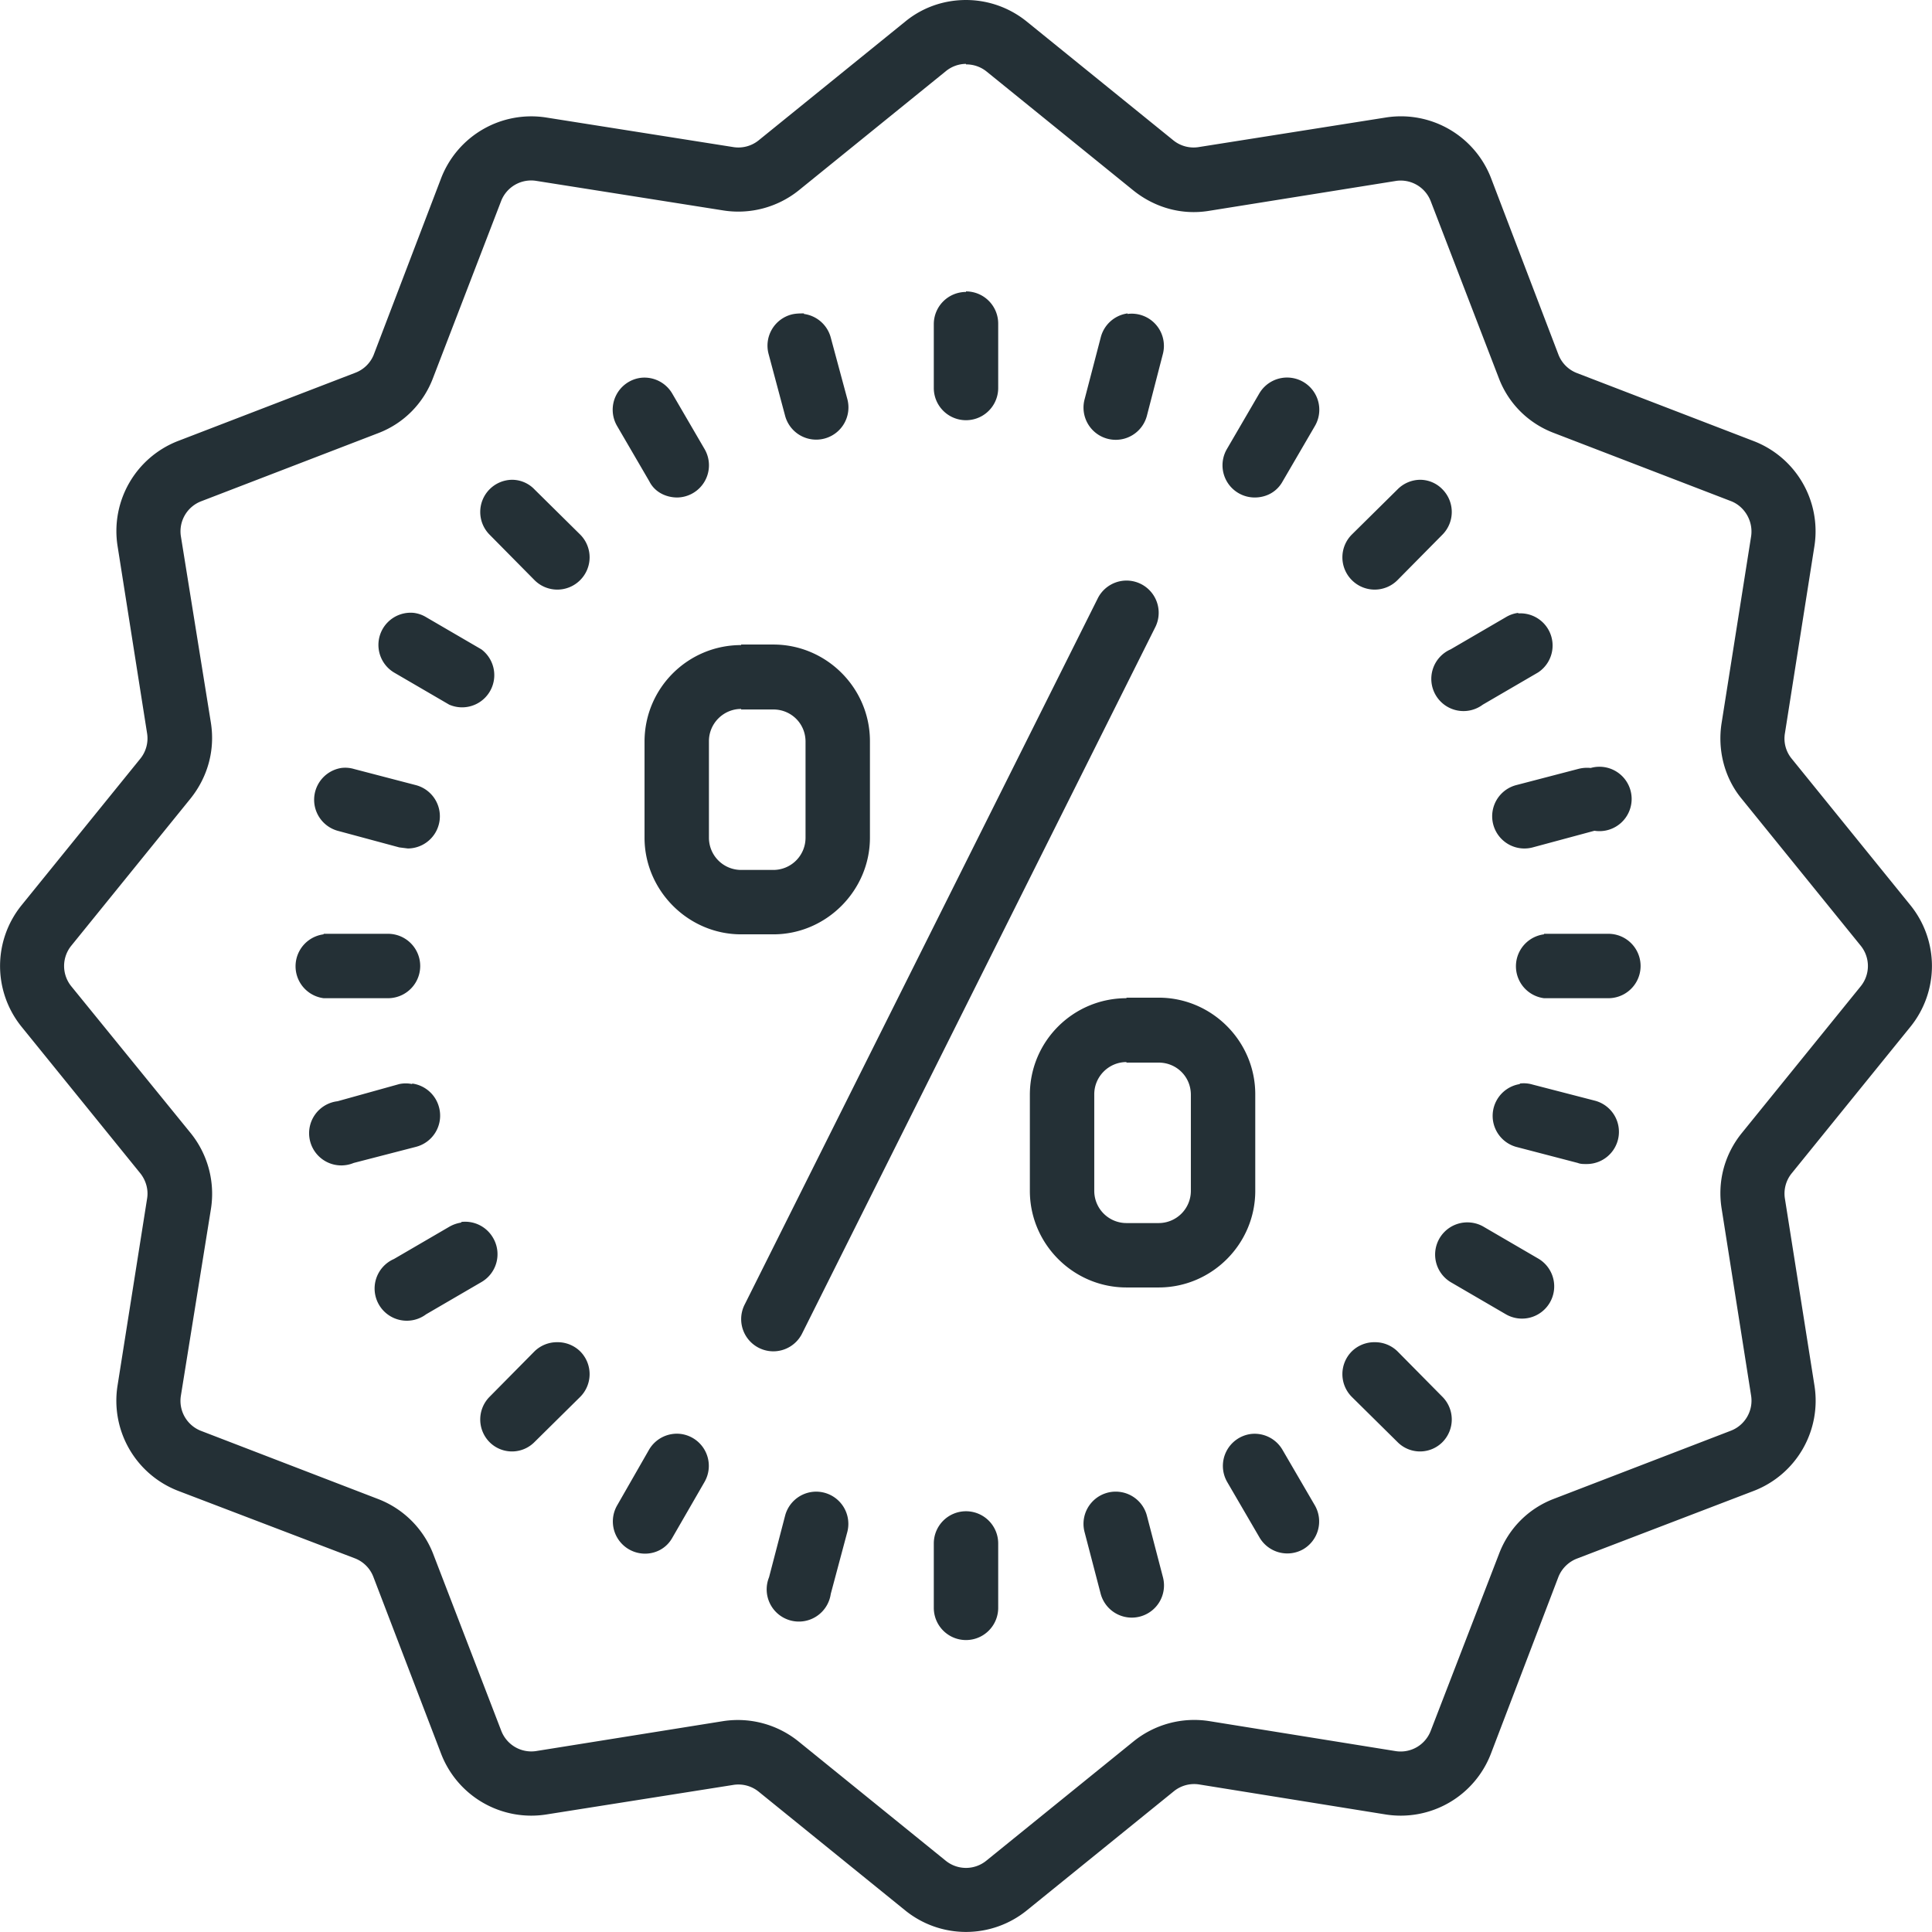 <svg xmlns="http://www.w3.org/2000/svg" width="36" height="36" version="1.1"><path fill="#243036" d="M18 0c-.4 0-.8.13-1.13.4l-2.74 2.22a.6.6 0 0 1-.47.12l-3.48-.55a1.8 1.8 0 0 0-1.96 1.13l-1.26 3.3a.6.6 0 0 1-.35.33l-3.3 1.27a1.8 1.8 0 0 0-1.12 1.95l.55 3.49a.6.6 0 0 1-.12.47L.4 16.87a1.8 1.8 0 0 0 0 2.26l2.22 2.74c.1.13.15.3.12.47l-.55 3.48a1.8 1.8 0 0 0 1.13 1.96l3.3 1.26a.6.6 0 0 1 .34.35l1.26 3.29a1.8 1.8 0 0 0 1.96 1.13l3.48-.55a.6.6 0 0 1 .47.12l2.74 2.22a1.8 1.8 0 0 0 2.26 0l2.74-2.22a.6.6 0 0 1 .47-.13l3.48.56a1.8 1.8 0 0 0 1.96-1.13l1.26-3.3a.61.61 0 0 1 .35-.34l3.29-1.26a1.8 1.8 0 0 0 1.13-1.96l-.55-3.48a.6.6 0 0 1 .12-.47l2.22-2.74a1.8 1.8 0 0 0 0-2.26l-2.22-2.74a.59.59 0 0 1-.12-.47l.55-3.49a1.8 1.8 0 0 0-1.13-1.95l-3.3-1.27a.6.6 0 0 1-.34-.34l-1.26-3.3a1.8 1.8 0 0 0-1.96-1.12l-3.48.55a.6.6 0 0 1-.47-.12L19.13.4A1.8 1.8 0 0 0 18 0zm0 1.2a.6.6 0 0 1 .38.13l2.74 2.22c.4.32.9.46 1.4.38l3.5-.56a.6.6 0 0 1 .64.38l1.27 3.3c.18.47.55.84 1.03 1.02l3.3 1.27c.25.1.41.37.37.65l-.55 3.48c-.08.5.05 1.02.37 1.41l2.22 2.74a.6.6 0 0 1 0 .76l-2.22 2.74c-.32.4-.45.9-.37 1.4l.55 3.49a.6.6 0 0 1-.38.65l-3.3 1.27c-.47.18-.84.55-1.02 1.03l-1.27 3.29a.6.6 0 0 1-.65.38l-3.48-.56a1.8 1.8 0 0 0-1.41.38l-2.74 2.22a.6.6 0 0 1-.76 0l-2.74-2.22a1.8 1.8 0 0 0-1.4-.38l-3.5.56a.6.6 0 0 1-.64-.38l-1.27-3.3a1.79 1.79 0 0 0-1.03-1.02l-3.3-1.27a.6.6 0 0 1-.37-.65l.56-3.48a1.8 1.8 0 0 0-.38-1.42l-2.22-2.73a.6.6 0 0 1 0-.76l2.22-2.74c.32-.4.46-.9.38-1.41l-.56-3.48a.6.6 0 0 1 .38-.65l3.3-1.27c.47-.18.84-.55 1.02-1.03l1.27-3.3a.6.6 0 0 1 .65-.37l3.48.55a1.8 1.8 0 0 0 1.41-.37l2.74-2.22a.6.6 0 0 1 .38-.14zm0 4.24a.6.6 0 0 0-.6.6v1.19a.6.6 0 0 0 1.2 0v-1.2a.6.6 0 0 0-.6-.6zm-3.02.4c-.07 0-.15 0-.23.02a.6.6 0 0 0-.43.73l.31 1.16a.6.6 0 0 0 .74.42.6.6 0 0 0 .42-.73l-.31-1.15a.6.6 0 0 0-.5-.44zm6.03 0a.6.6 0 0 0-.5.45l-.3 1.15a.6.6 0 0 0 1.16.31l.3-1.16a.6.6 0 0 0-.66-.74zm-9.07 1.2a.6.6 0 0 0-.44.9l.6 1.03c.1.2.31.3.52.3a.6.6 0 0 0 .51-.9l-.6-1.03a.6.6 0 0 0-.59-.3zm12.12 0a.6.6 0 0 0-.6.3l-.6 1.03a.6.6 0 0 0 .52.9c.21 0 .41-.1.52-.3l.6-1.03a.6.6 0 0 0-.44-.9zM9.54 8.94a.6.6 0 0 0-.42.18.6.6 0 0 0 0 .84l.84.85a.6.6 0 0 0 .85 0 .6.6 0 0 0 0-.85l-.85-.84a.58.58 0 0 0-.42-.18zm16.92 0a.6.6 0 0 0-.42.18l-.85.84a.6.6 0 0 0 0 .85.6.6 0 0 0 .85 0l.84-.85a.6.6 0 0 0 0-.84.58.58 0 0 0-.42-.18zm-5.42 1.88a.6.6 0 0 0-.58.32L13.88 24.3a.6.6 0 0 0 .53.88.6.6 0 0 0 .53-.32l6.58-13.16a.6.6 0 0 0-.48-.88zm-13.33.6a.6.6 0 0 0-.37 1.11l1.03.6a.6.6 0 0 0 .6-1.03l-1.03-.6a.58.58 0 0 0-.23-.08zm20.58 0a.59.59 0 0 0-.23.08l-1.03.6a.6.6 0 1 0 .6 1.03l1.03-.6a.6.6 0 0 0-.37-1.1zm-14.48.6c-.99 0-1.8.8-1.8 1.8v1.79c0 .98.81 1.8 1.8 1.8h.6c.99 0 1.8-.82 1.8-1.8v-1.8c0-.99-.81-1.8-1.8-1.8h-.6zm0 1.2h.6c.33 0 .6.26.6.6v1.79a.6.6 0 0 1-.6.6h-.6a.6.6 0 0 1-.6-.6v-1.8c0-.33.27-.6.6-.6zm15.83 1.09a.65.65 0 0 0-.24.02l-1.15.3a.6.6 0 1 0 .31 1.16l1.15-.31a.6.6 0 1 0-.07-1.17zm-23.28 0a.6.6 0 0 0-.07 1.17l1.15.31.16.02a.6.6 0 0 0 .15-1.18l-1.15-.3a.58.58 0 0 0-.24-.02zm-.33 3.1a.6.6 0 0 0 0 1.19h1.2a.6.6 0 0 0 0-1.2h-1.2zm22.74 0a.6.6 0 0 0 0 1.19h1.2a.6.6 0 0 0 0-1.2h-1.2zm-7.78 1.19c-.99 0-1.8.8-1.8 1.8v1.79c0 .99.81 1.8 1.8 1.8h.6c.99 0 1.8-.81 1.8-1.8v-1.8c0-.99-.81-1.8-1.8-1.8h-.6zm0 1.2h.6c.33 0 .6.26.6.6v1.79a.6.6 0 0 1-.6.6h-.6a.6.6 0 0 1-.6-.6v-1.8c0-.33.27-.6.6-.6zm-13.31.4a.58.58 0 0 0-.24 0l-1.15.32a.6.6 0 1 0 .3 1.15l1.16-.3a.6.6 0 0 0 .43-.74.6.6 0 0 0-.5-.44zm20.64 0a.6.6 0 0 0-.07 1.17l1.15.3c.05.02.1.02.16.02a.6.6 0 0 0 .16-1.18l-1.16-.3a.58.58 0 0 0-.24-.02zM8.6 22.78a.64.64 0 0 0-.23.08l-1.03.6a.6.6 0 1 0 .6 1.03l1.03-.6a.6.6 0 0 0 .22-.82.6.6 0 0 0-.6-.3zm18.8 0a.6.6 0 0 0-.37 1.11l1.03.6a.6.6 0 0 0 .82-.22.6.6 0 0 0-.22-.82l-1.03-.6a.6.6 0 0 0-.23-.07zm-17.02 2.23a.6.6 0 0 0-.42.17l-.84.85a.6.6 0 0 0 0 .84.59.59 0 0 0 .84 0l.85-.84a.6.6 0 0 0 0-.85.6.6 0 0 0-.43-.17zm15.24 0a.6.6 0 0 0-.43.17.6.6 0 0 0 0 .85l.85.84a.59.59 0 0 0 .84 0 .6.6 0 0 0 0-.84l-.84-.85a.6.6 0 0 0-.42-.17zm-2.31 1.71a.6.6 0 0 0-.44.9l.6 1.03a.6.6 0 0 0 .81.22.6.6 0 0 0 .22-.82l-.6-1.03a.6.6 0 0 0-.59-.3zm-10.62 0a.6.6 0 0 0-.6.3l-.59 1.03a.6.6 0 0 0 .52.9c.2 0 .4-.1.51-.3l.6-1.04a.6.6 0 0 0-.44-.89zm8.18 1.08a.6.6 0 0 0-.66.75l.3 1.15a.6.6 0 0 0 .74.42.6.6 0 0 0 .42-.73l-.3-1.15a.6.6 0 0 0-.5-.44zm-5.74 0a.6.6 0 0 0-.5.44l-.3 1.15a.6.6 0 1 0 1.15.31l.31-1.16a.6.6 0 0 0-.66-.74zm2.87.36a.6.6 0 0 0-.6.6v1.2a.6.6 0 0 0 1.2 0v-1.2a.6.6 0 0 0-.6-.6z"/></svg>